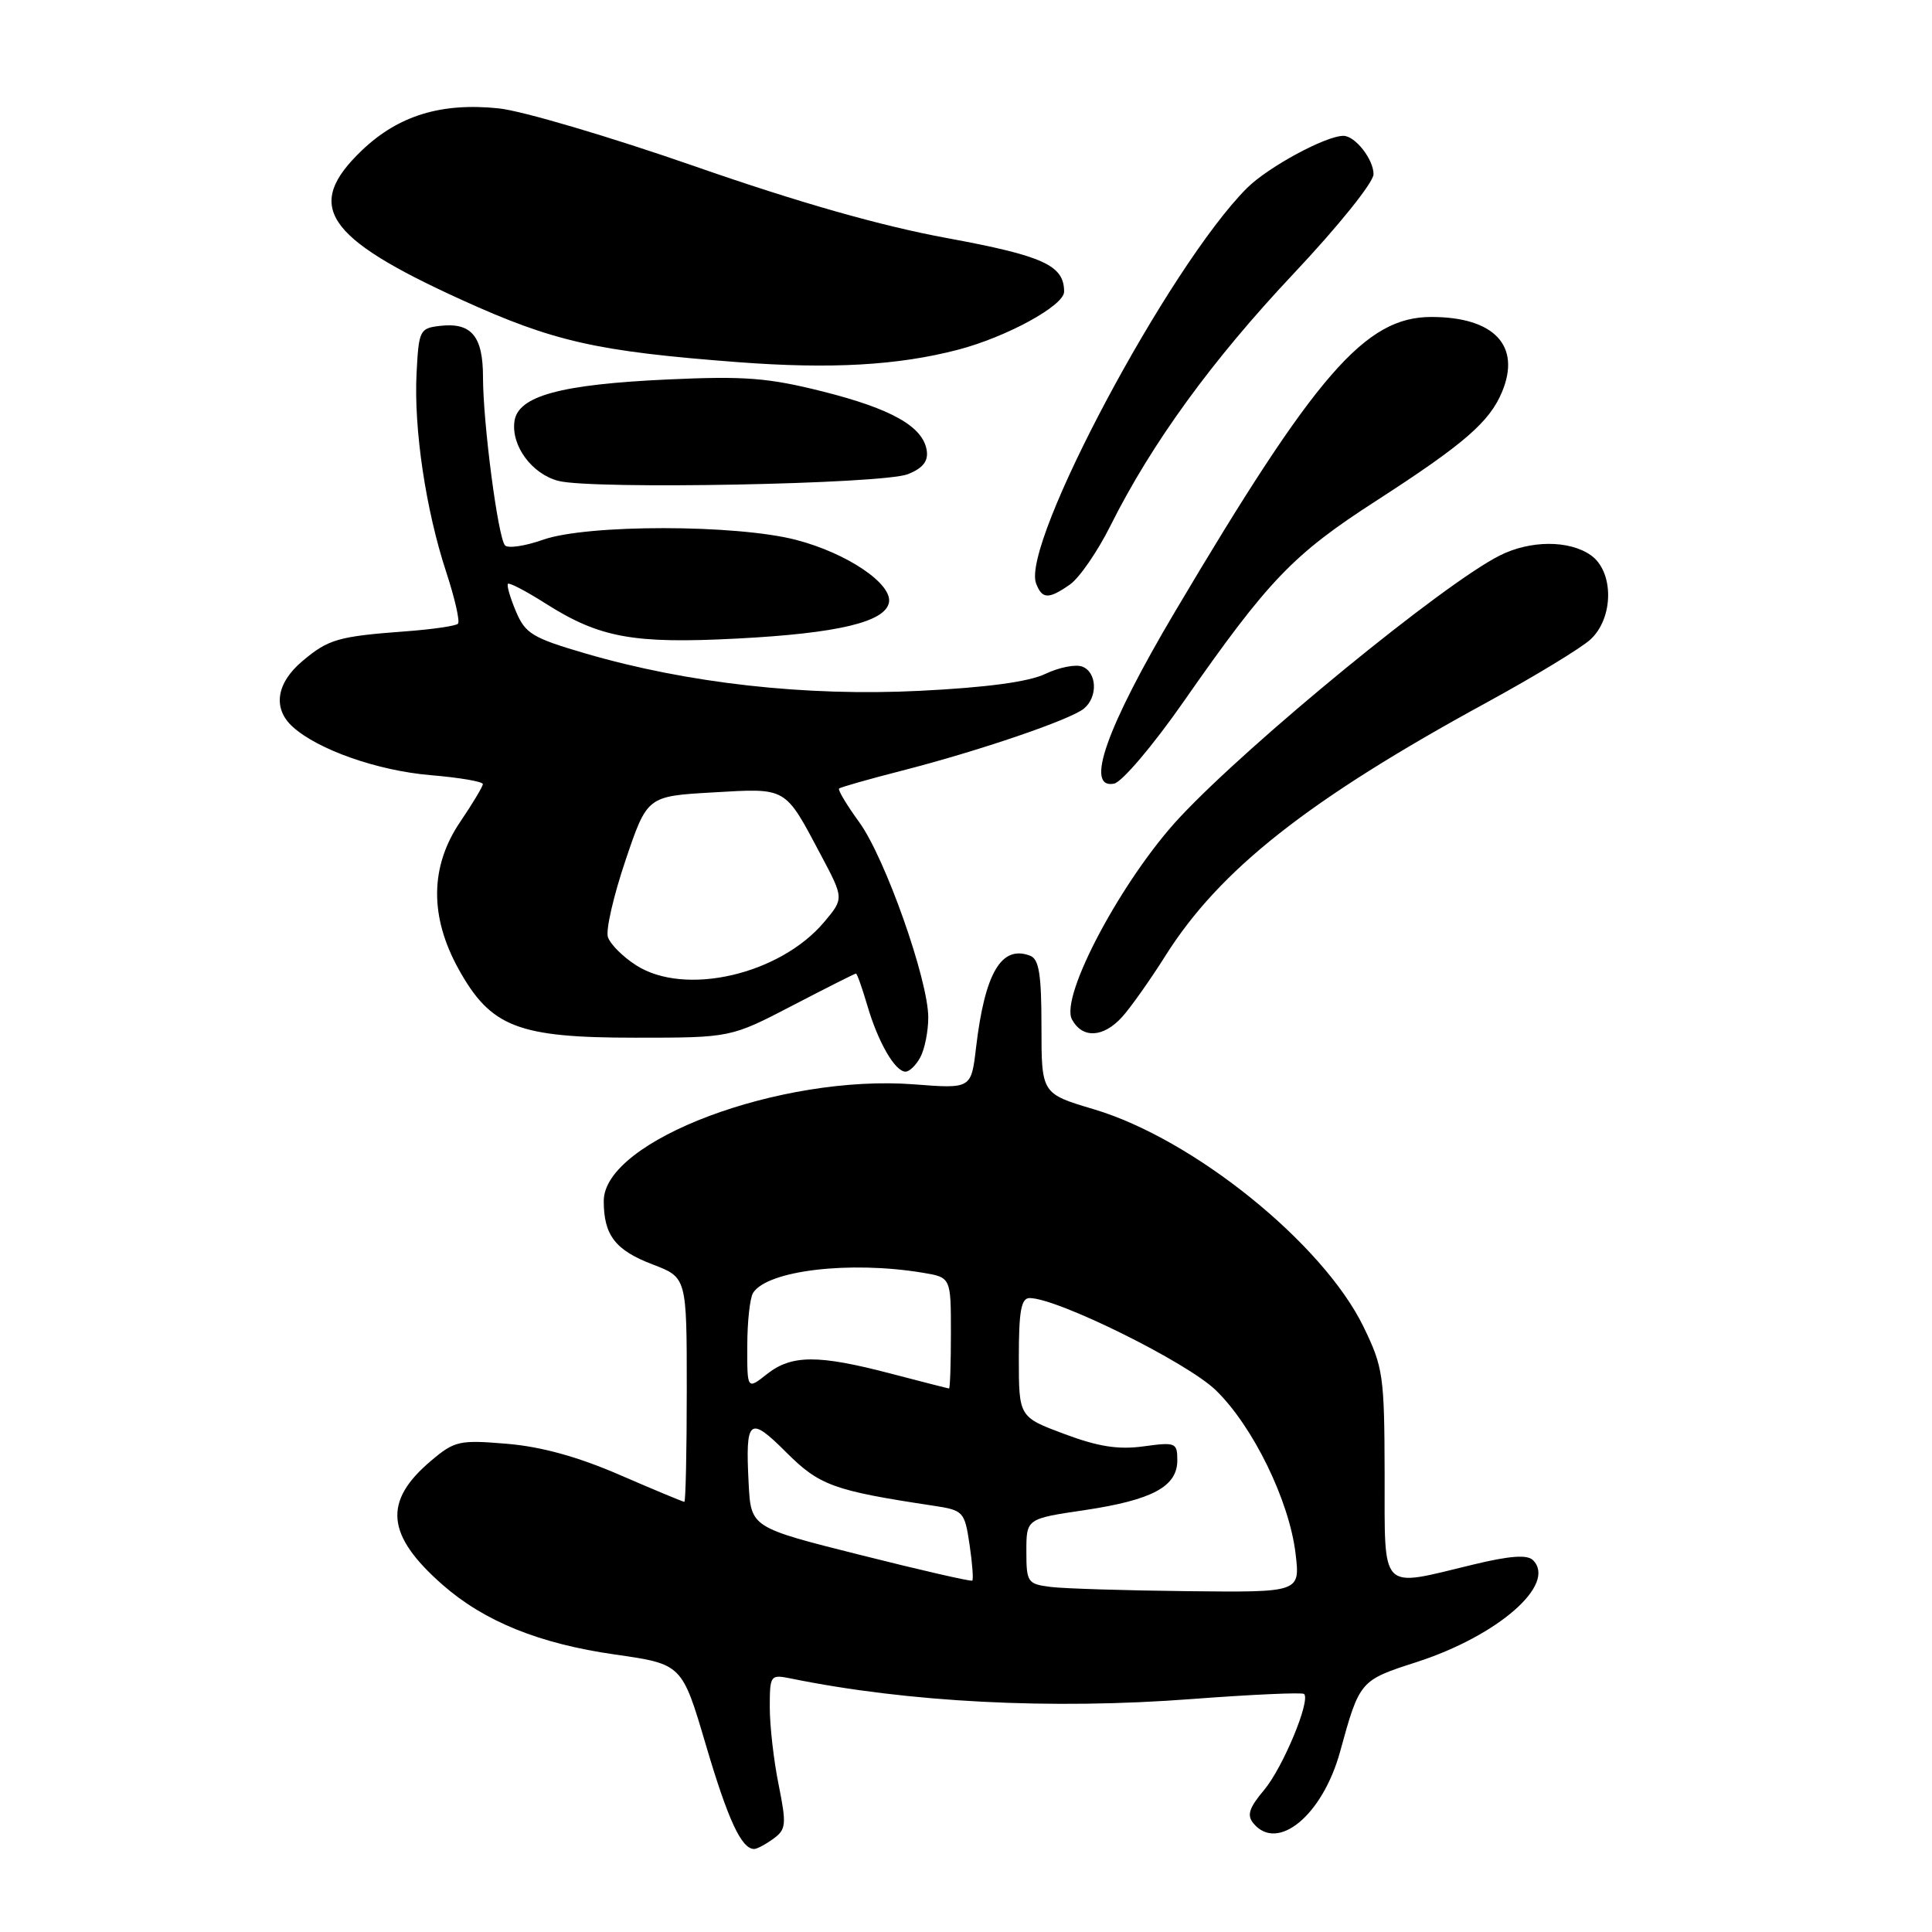 <?xml version="1.0" encoding="UTF-8" standalone="no"?>
<!DOCTYPE svg PUBLIC "-//W3C//DTD SVG 1.1//EN" "http://www.w3.org/Graphics/SVG/1.1/DTD/svg11.dtd" >
<svg xmlns="http://www.w3.org/2000/svg" xmlns:xlink="http://www.w3.org/1999/xlink" version="1.1" viewBox="0 0 256 256">
 <g >
 <path fill="currentColor"
d=" M 102.48 243.64 C 104.17 242.41 104.23 241.76 103.17 236.47 C 102.52 233.28 102.00 228.68 102.00 226.25 C 102.00 221.97 102.08 221.86 104.75 222.40 C 120.34 225.58 139.30 226.55 157.93 225.13 C 165.87 224.53 172.56 224.23 172.80 224.46 C 173.68 225.35 169.98 234.23 167.51 237.17 C 165.50 239.56 165.19 240.53 166.09 241.61 C 169.29 245.47 175.26 240.52 177.57 232.10 C 180.15 222.71 180.20 222.65 187.66 220.25 C 198.49 216.76 206.32 209.92 203.13 206.73 C 202.37 205.97 200.05 206.14 195.14 207.33 C 182.69 210.33 183.50 211.18 183.47 195.25 C 183.44 182.31 183.28 181.17 180.68 175.82 C 175.31 164.77 158.15 150.92 144.96 146.99 C 138.00 144.92 138.00 144.92 138.00 136.06 C 138.00 129.12 137.68 127.09 136.50 126.64 C 132.69 125.18 130.50 128.90 129.33 138.82 C 128.69 144.27 128.69 144.27 121.10 143.68 C 103.39 142.33 80.00 151.13 80.00 159.14 C 80.00 163.67 81.53 165.66 86.49 167.55 C 91.00 169.27 91.00 169.27 91.00 184.14 C 91.00 192.31 90.85 199.00 90.68 199.00 C 90.50 199.00 86.65 197.40 82.13 195.44 C 76.58 193.03 71.73 191.69 67.18 191.31 C 60.88 190.78 60.24 190.92 57.14 193.54 C 50.73 198.93 51.14 203.41 58.65 210.00 C 64.18 214.85 71.46 217.80 81.48 219.23 C 90.37 220.50 90.37 220.50 93.53 231.21 C 96.47 241.17 98.25 245.00 99.93 245.00 C 100.31 245.00 101.45 244.39 102.48 243.64 Z  M 121.96 140.07 C 122.53 139.00 123.00 136.64 123.00 134.82 C 123.00 129.85 117.30 113.71 113.87 108.97 C 112.21 106.69 111.00 104.67 111.18 104.49 C 111.35 104.31 115.10 103.25 119.50 102.12 C 129.72 99.50 141.86 95.36 143.63 93.89 C 145.49 92.35 145.36 89.08 143.41 88.33 C 142.53 87.99 140.32 88.43 138.50 89.30 C 136.29 90.35 130.74 91.10 121.84 91.54 C 106.73 92.29 91.12 90.54 77.62 86.60 C 70.54 84.53 69.60 83.96 68.36 81.00 C 67.59 79.18 67.12 77.55 67.31 77.36 C 67.49 77.17 69.73 78.34 72.28 79.96 C 79.46 84.52 83.91 85.33 97.71 84.61 C 111.01 83.92 117.29 82.42 117.79 79.84 C 118.27 77.37 112.25 73.30 105.50 71.54 C 97.55 69.47 77.79 69.46 71.95 71.52 C 69.58 72.36 67.32 72.69 66.92 72.27 C 65.99 71.27 64.00 56.05 64.00 49.96 C 64.00 44.54 62.46 42.70 58.31 43.18 C 55.62 43.49 55.49 43.76 55.20 49.40 C 54.81 56.78 56.42 67.59 59.13 75.81 C 60.27 79.29 60.97 82.36 60.68 82.65 C 60.39 82.94 57.31 83.39 53.83 83.65 C 44.81 84.32 43.52 84.69 40.08 87.59 C 36.60 90.51 36.10 93.88 38.79 96.31 C 42.14 99.35 50.06 102.12 57.03 102.71 C 60.86 103.03 63.99 103.56 63.98 103.90 C 63.97 104.23 62.62 106.48 60.98 108.90 C 56.97 114.82 56.90 121.43 60.77 128.42 C 65.03 136.10 68.62 137.50 84.16 137.50 C 96.81 137.50 96.81 137.50 104.99 133.25 C 109.48 130.91 113.28 129.00 113.42 129.00 C 113.57 129.00 114.24 130.91 114.93 133.25 C 116.35 138.10 118.60 142.00 119.99 142.00 C 120.51 142.00 121.40 141.13 121.96 140.07 Z  M 148.69 134.75 C 149.81 133.51 152.39 129.87 154.42 126.65 C 161.61 115.24 173.33 105.99 197.00 93.08 C 203.32 89.63 209.51 85.87 210.75 84.73 C 213.85 81.86 213.87 75.72 210.78 73.56 C 207.91 71.55 202.75 71.57 198.70 73.62 C 191.21 77.40 165.65 98.33 156.33 108.30 C 148.72 116.45 140.41 132.03 142.04 135.08 C 143.42 137.64 146.19 137.51 148.69 134.75 Z  M 156.82 92.99 C 168.09 76.84 171.31 73.48 182.35 66.36 C 194.02 58.82 197.38 55.91 199.04 51.90 C 201.57 45.80 197.97 42.00 189.65 42.00 C 180.91 42.00 174.37 49.53 155.70 81.04 C 146.62 96.36 143.70 104.59 147.61 103.84 C 148.66 103.64 152.75 98.82 156.82 92.99 Z  M 141.80 77.43 C 143.03 76.56 145.43 73.08 147.13 69.68 C 152.60 58.74 160.57 47.77 171.41 36.26 C 177.36 29.94 182.00 24.17 182.00 23.08 C 182.00 21.11 179.56 18.00 178.01 18.00 C 175.66 18.00 168.02 22.14 165.23 24.92 C 154.90 35.25 135.27 72.06 137.29 77.32 C 138.09 79.41 138.95 79.43 141.80 77.43 Z  M 120.30 62.83 C 122.27 62.05 123.01 61.12 122.80 59.71 C 122.33 56.54 118.18 54.18 109.00 51.87 C 101.79 50.06 98.67 49.81 88.50 50.28 C 74.29 50.93 68.65 52.46 68.17 55.81 C 67.71 59.05 70.47 62.81 73.99 63.72 C 78.46 64.89 117.01 64.15 120.30 62.83 Z  M 126.91 46.35 C 133.36 44.67 141.00 40.50 141.00 38.65 C 141.00 35.16 138.28 33.91 125.50 31.55 C 116.73 29.94 105.85 26.84 92.08 22.04 C 80.85 18.13 69.15 14.67 66.08 14.36 C 58.48 13.57 52.82 15.30 48.00 19.88 C 40.24 27.27 43.01 31.46 61.12 39.71 C 73.38 45.28 79.03 46.56 97.82 47.99 C 110.11 48.92 118.96 48.42 126.91 46.35 Z  M 139.25 210.28 C 136.15 209.89 136.00 209.68 136.00 205.56 C 136.00 201.24 136.00 201.24 143.72 200.10 C 152.68 198.76 156.00 196.98 156.00 193.50 C 156.00 191.16 155.78 191.07 151.53 191.65 C 148.19 192.11 145.52 191.69 141.03 190.01 C 135.00 187.76 135.00 187.76 135.00 179.88 C 135.00 173.72 135.31 172.00 136.43 172.00 C 140.10 172.00 157.28 180.50 161.11 184.22 C 166.03 189.00 170.84 198.85 171.67 205.87 C 172.28 211.00 172.28 211.00 157.39 210.84 C 149.20 210.75 141.04 210.50 139.25 210.28 Z  M 114.00 206.04 C 99.50 202.40 99.50 202.40 99.20 196.56 C 98.75 187.96 99.27 187.53 104.19 192.45 C 108.58 196.84 110.47 197.52 123.65 199.51 C 127.67 200.12 127.81 200.27 128.47 204.66 C 128.84 207.15 129.00 209.30 128.83 209.44 C 128.65 209.58 121.97 208.05 114.00 206.04 Z  M 99.02 178.32 C 99.02 175.12 99.37 171.97 99.79 171.31 C 101.68 168.34 112.58 167.04 122.25 168.64 C 126.00 169.26 126.00 169.26 126.00 176.63 C 126.00 180.68 125.89 183.99 125.75 183.98 C 125.61 183.97 122.12 183.08 118.00 182.00 C 108.41 179.49 104.90 179.50 101.63 182.07 C 99.00 184.15 99.00 184.15 99.02 178.32 Z  M 84.30 127.91 C 82.53 126.78 80.85 125.10 80.55 124.16 C 80.25 123.23 81.31 118.65 82.89 113.98 C 85.76 105.50 85.76 105.50 94.45 105.00 C 104.35 104.43 103.94 104.19 108.76 113.27 C 111.83 119.05 111.83 119.05 109.21 122.17 C 103.33 129.15 90.76 132.05 84.30 127.91 Z "/>
</g>
</svg>